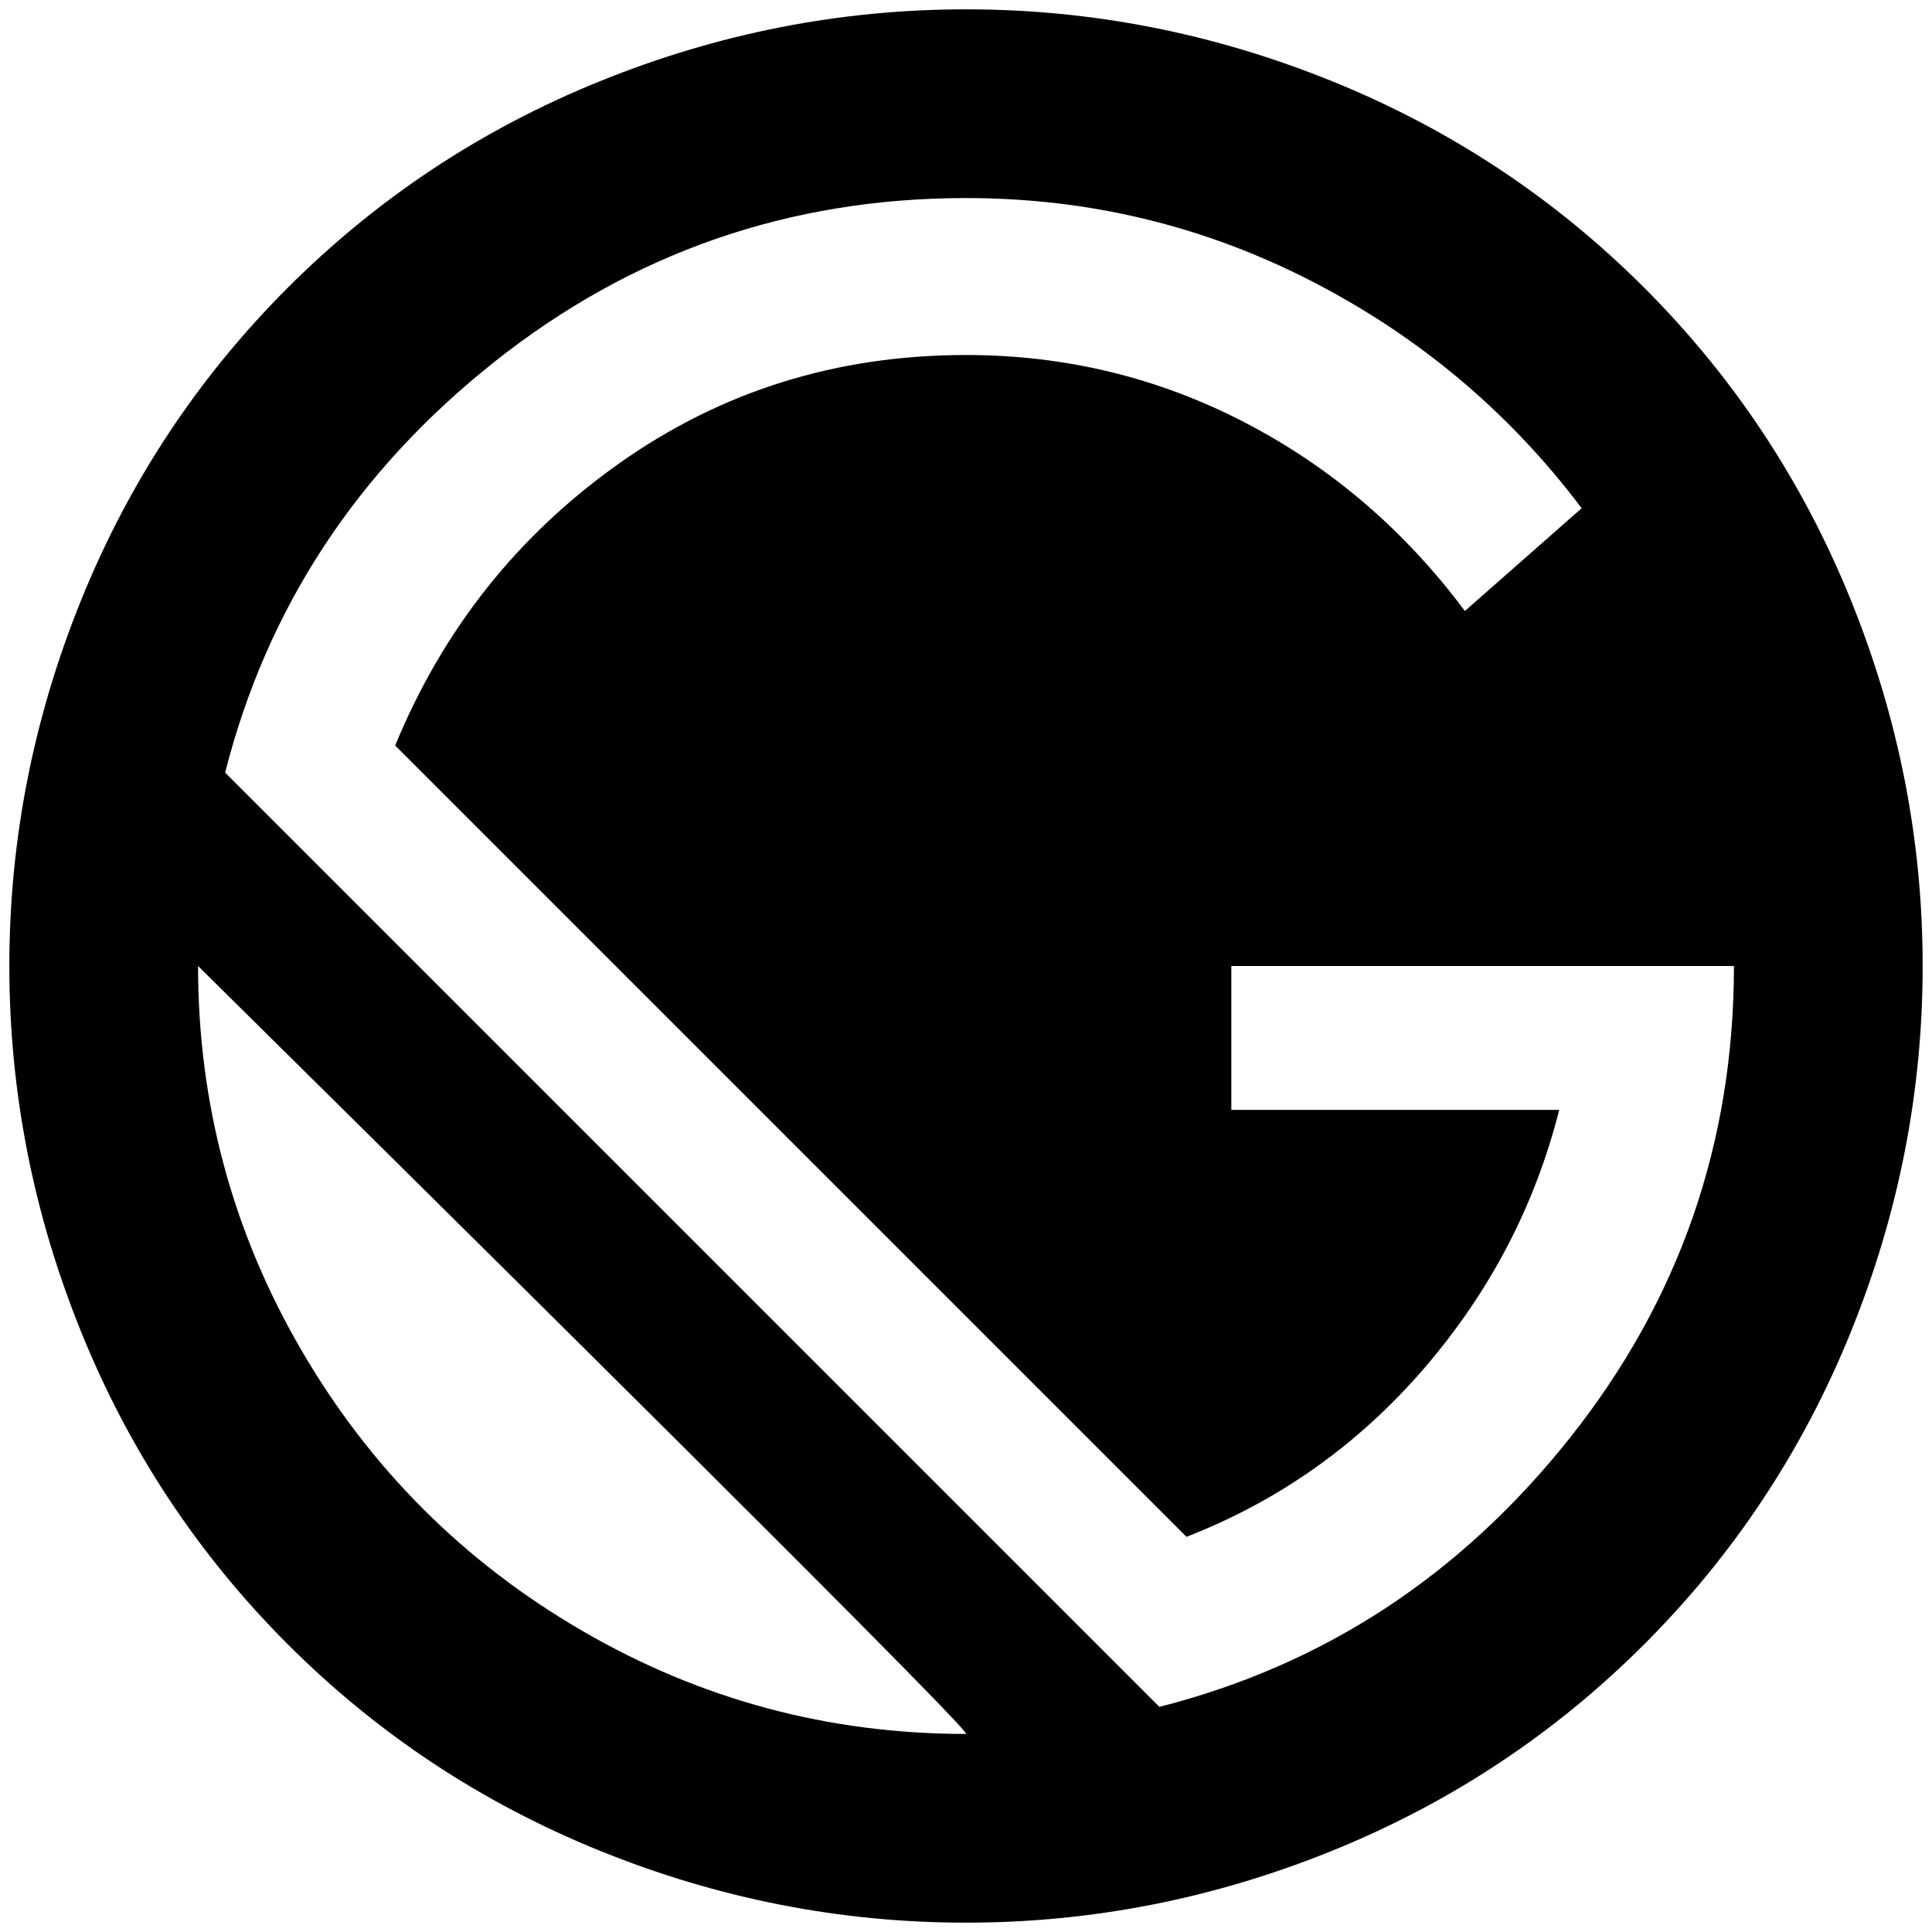 <?xml version="1.0" standalone="no"?>
<!DOCTYPE svg PUBLIC "-//W3C//DTD SVG 1.1//EN" "http://www.w3.org/Graphics/SVG/1.1/DTD/svg11.dtd" >
<svg xmlns="http://www.w3.org/2000/svg" xmlns:xlink="http://www.w3.org/1999/xlink" version="1.1" width="2048" height="2048" viewBox="-10 0 2068 2048">
   <path fill="currentColor"
d="M1024 0q202 0 392 77t334 221t221 334t77 392t-77 392t-221 334t-334 221t-392 77t-392 -77t-334 -221t-221 -334t-77 -392t77 -392t221 -334t334 -221t392 -77zM1024 202q-284 0 -505 175.5t-288 439.5l1000 1000q264 -67 439.5 -288t175.5 -505h-538v154h351
q-39 154 -144.5 276.5t-254.5 180.5l-847 -847q77 -187 240.5 -302.5t370.5 -115.5q159 0 298 72t236 202l125 -110q-116 -154 -289 -243t-370 -89zM202 1024q0 221 110.5 411t300.5 300.5t411 110.5q10 0 -822 -822z" />
</svg>
